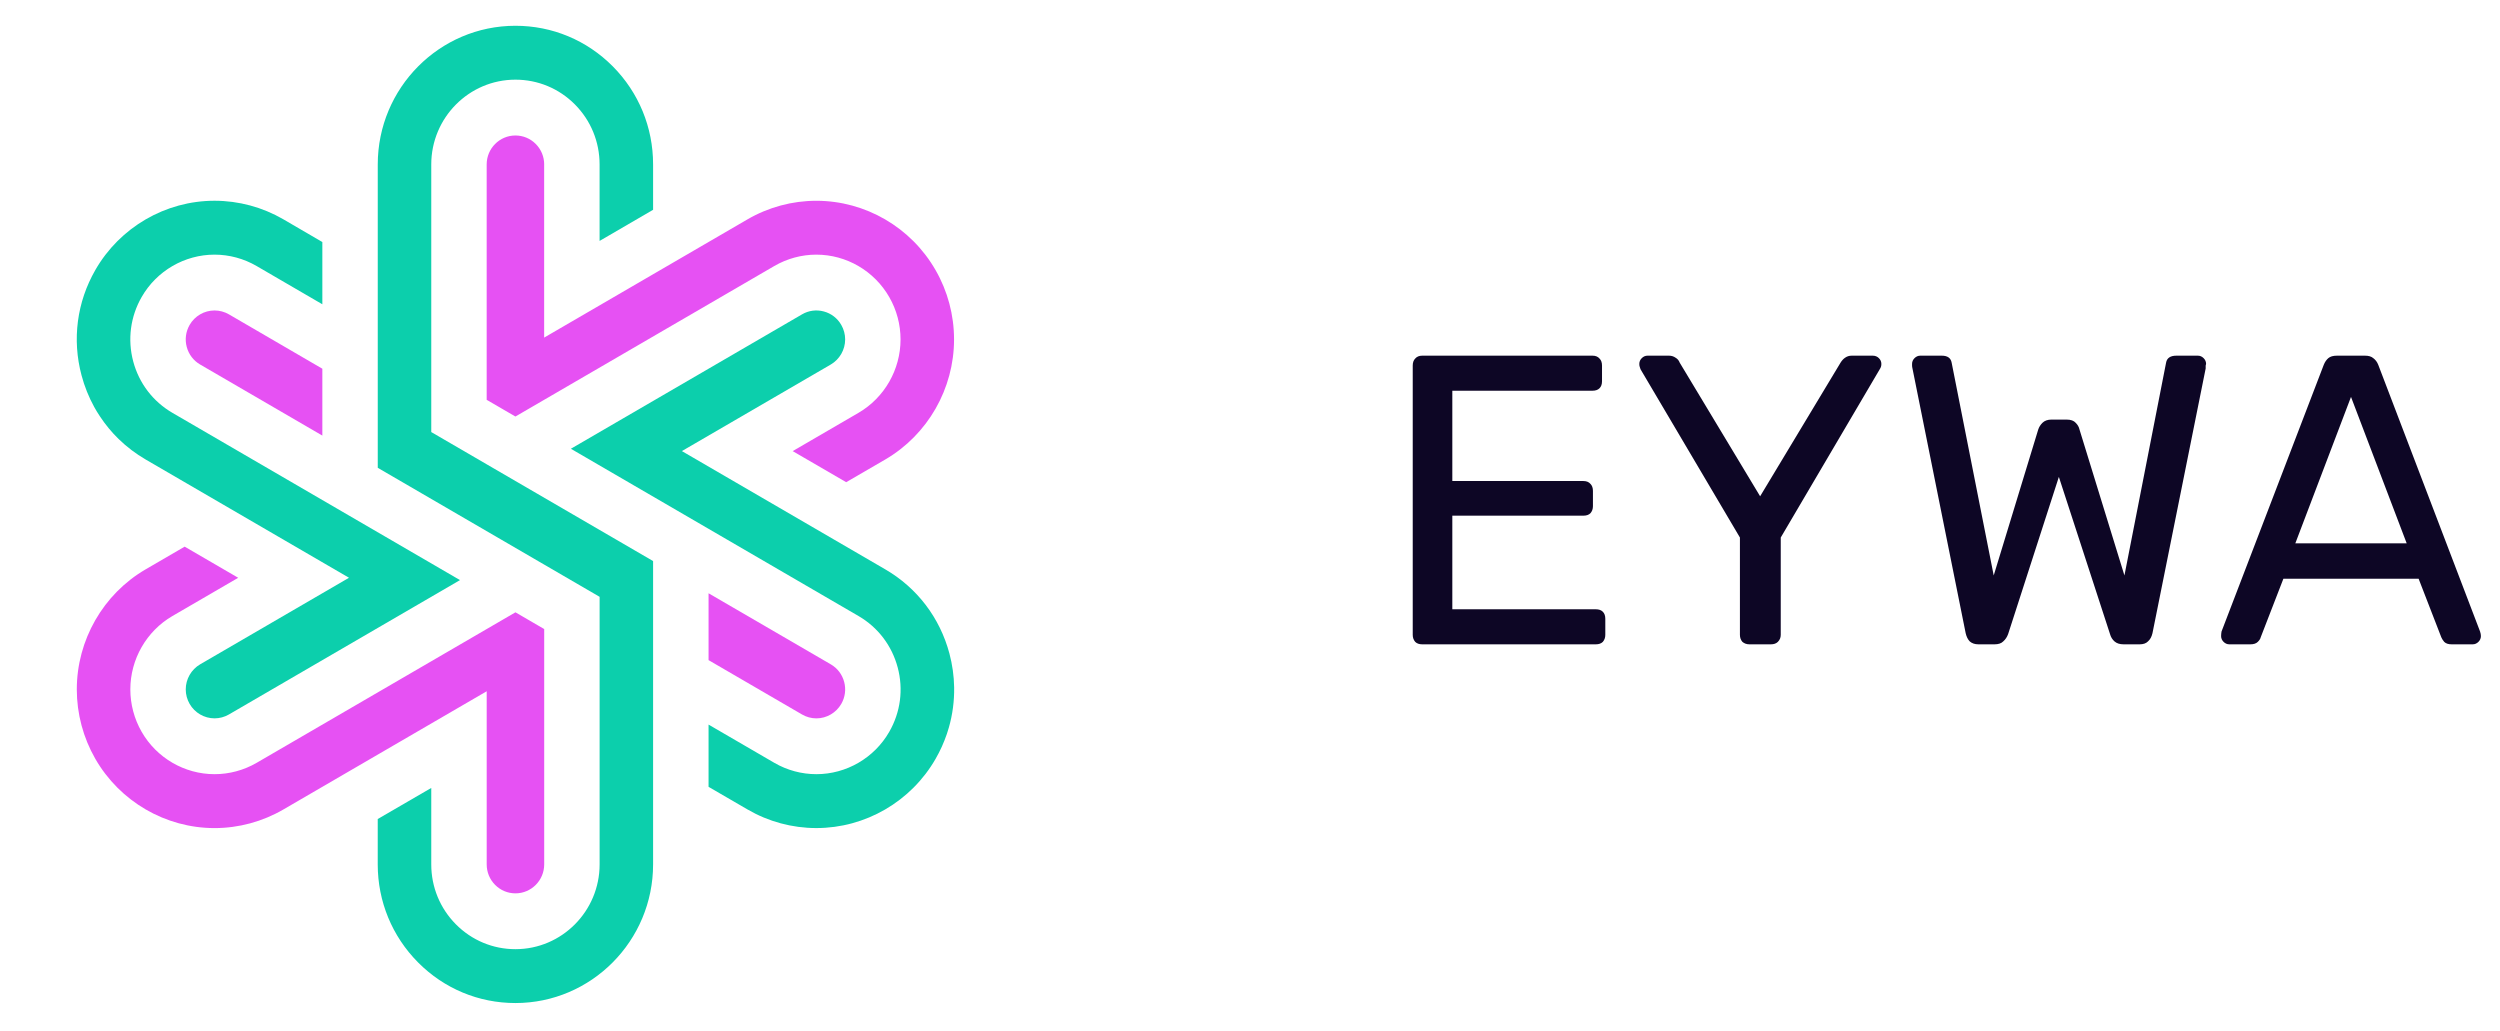 <svg width="97" height="40" viewBox="0 0 97 40" fill="none" xmlns="http://www.w3.org/2000/svg">
    <path d="M55.182 25C55.065 25 54.974 24.968 54.91 24.904C54.846 24.829 54.814 24.739 54.814 24.632V14.184C54.814 14.067 54.846 13.976 54.91 13.912C54.974 13.837 55.065 13.8 55.182 13.8H61.79C61.907 13.8 61.998 13.837 62.062 13.912C62.126 13.976 62.158 14.067 62.158 14.184V14.792C62.158 14.909 62.126 15 62.062 15.064C61.998 15.128 61.907 15.16 61.79 15.16H56.35V18.664H61.438C61.555 18.664 61.646 18.701 61.71 18.776C61.774 18.84 61.806 18.931 61.806 19.048V19.64C61.806 19.747 61.774 19.837 61.71 19.912C61.646 19.976 61.555 20.008 61.438 20.008H56.35V23.64H61.918C62.035 23.64 62.126 23.672 62.19 23.736C62.254 23.8 62.286 23.891 62.286 24.008V24.632C62.286 24.739 62.254 24.829 62.19 24.904C62.126 24.968 62.035 25 61.918 25H55.182ZM67.877 25C67.77 25 67.68 24.968 67.605 24.904C67.541 24.829 67.509 24.739 67.509 24.632V20.856L63.653 14.328C63.642 14.296 63.632 14.264 63.621 14.232C63.61 14.2 63.605 14.163 63.605 14.12C63.605 14.035 63.637 13.96 63.701 13.896C63.765 13.832 63.84 13.8 63.925 13.8H64.757C64.853 13.8 64.938 13.827 65.013 13.88C65.088 13.923 65.141 13.987 65.173 14.072L68.293 19.256L71.413 14.072C71.466 13.987 71.525 13.923 71.589 13.88C71.664 13.827 71.749 13.8 71.845 13.8H72.661C72.757 13.8 72.837 13.832 72.901 13.896C72.965 13.96 72.997 14.035 72.997 14.12C72.997 14.163 72.992 14.2 72.981 14.232C72.97 14.264 72.954 14.296 72.933 14.328L69.093 20.856V24.632C69.093 24.739 69.056 24.829 68.981 24.904C68.917 24.968 68.826 25 68.709 25H67.877ZM76.764 25C76.626 25 76.514 24.963 76.428 24.888C76.354 24.813 76.3 24.707 76.268 24.568L74.204 14.296C74.194 14.253 74.188 14.216 74.188 14.184C74.188 14.152 74.188 14.131 74.188 14.12C74.188 14.035 74.22 13.96 74.284 13.896C74.348 13.832 74.423 13.8 74.508 13.8H75.34C75.564 13.8 75.692 13.891 75.724 14.072L77.356 22.328L79.084 16.664C79.116 16.568 79.17 16.483 79.244 16.408C79.33 16.323 79.447 16.28 79.596 16.28H80.188C80.348 16.28 80.466 16.323 80.54 16.408C80.615 16.483 80.663 16.568 80.684 16.664L82.428 22.328L84.044 14.072C84.076 13.891 84.21 13.8 84.444 13.8H85.276C85.362 13.8 85.436 13.832 85.5 13.896C85.564 13.96 85.596 14.035 85.596 14.12C85.596 14.131 85.591 14.152 85.58 14.184C85.58 14.216 85.58 14.253 85.58 14.296L83.516 24.568C83.484 24.707 83.426 24.813 83.34 24.888C83.266 24.963 83.159 25 83.02 25H82.396C82.247 25 82.13 24.963 82.044 24.888C81.959 24.813 81.9 24.717 81.868 24.6L79.884 18.504L77.916 24.6C77.874 24.717 77.81 24.813 77.724 24.888C77.65 24.963 77.538 25 77.388 25H76.764ZM86.499 25C86.414 25 86.339 24.968 86.275 24.904C86.211 24.84 86.179 24.765 86.179 24.68C86.179 24.627 86.185 24.568 86.195 24.504L90.163 14.152C90.206 14.045 90.265 13.96 90.339 13.896C90.414 13.832 90.526 13.8 90.675 13.8H91.763C91.902 13.8 92.009 13.832 92.083 13.896C92.169 13.96 92.233 14.045 92.275 14.152L96.227 24.504C96.249 24.568 96.259 24.627 96.259 24.68C96.259 24.765 96.227 24.84 96.163 24.904C96.099 24.968 96.025 25 95.939 25H95.123C94.995 25 94.899 24.968 94.835 24.904C94.782 24.84 94.745 24.781 94.723 24.728L93.843 22.456H88.595L87.715 24.728C87.705 24.781 87.667 24.84 87.603 24.904C87.539 24.968 87.443 25 87.315 25H86.499ZM89.059 21.08H93.379L91.219 15.4L89.059 21.08Z" fill="#0D0625"/>
    <path d="M16.733 6.38C16.733 4.567 18.198 3.091 19.998 3.091C20.871 3.091 21.691 3.433 22.308 4.054C22.924 4.675 23.264 5.502 23.264 6.38V9.348L25.34 8.14V6.38C25.34 4.943 24.785 3.592 23.776 2.575C22.767 1.559 21.426 1 19.999 1C17.053 1 14.657 3.413 14.657 6.38V18.151L23.265 23.157V33.538C23.265 35.352 21.8 36.828 19.999 36.828C19.126 36.828 18.306 36.485 17.689 35.864C17.073 35.243 16.733 34.417 16.733 33.538V30.572L14.656 31.778V33.538C14.656 34.976 15.213 36.327 16.222 37.343C17.231 38.359 18.572 38.918 19.998 38.918C22.944 38.918 25.34 36.505 25.34 33.538V21.769L16.733 16.764V6.38Z" fill="#0CCFAC"/>
    <path d="M34.347 22.09L26.457 17.502L32.234 14.143C32.578 13.942 32.792 13.569 32.792 13.17C32.792 12.974 32.741 12.78 32.642 12.608C32.493 12.348 32.253 12.162 31.965 12.085C31.678 12.007 31.377 12.046 31.119 12.197L22.15 17.412L33.309 23.901C34.065 24.34 34.605 25.049 34.831 25.899C35.057 26.748 34.94 27.635 34.503 28.395C33.922 29.409 32.838 30.038 31.675 30.038C31.104 30.038 30.541 29.886 30.046 29.599L27.492 28.114V30.529L29.009 31.41C29.819 31.881 30.741 32.129 31.675 32.129C33.577 32.129 35.35 31.1 36.301 29.443C36.39 29.288 36.472 29.128 36.545 28.967V28.966C36.617 28.806 36.682 28.641 36.739 28.475C36.767 28.391 36.793 28.308 36.817 28.223C36.961 27.718 37.029 27.196 37.021 26.671C37.014 26.23 36.952 25.788 36.838 25.358C36.468 23.969 35.584 22.808 34.347 22.09Z" fill="#0CCFAC"/>
    <path d="M21.114 6.38C21.114 6.08 20.998 5.798 20.787 5.586C20.577 5.374 20.296 5.257 19.998 5.257C19.383 5.257 18.883 5.761 18.883 6.38V15.513L19.998 16.161L30.042 10.322C30.539 10.033 31.104 9.88 31.673 9.88C32.838 9.88 33.922 10.511 34.503 11.527C34.79 12.025 34.941 12.593 34.941 13.17C34.941 14.34 34.316 15.431 33.311 16.017L30.756 17.503L32.832 18.709L34.351 17.827C35.995 16.867 37.017 15.083 37.017 13.17C37.017 12.226 36.77 11.297 36.301 10.482C35.35 8.821 33.577 7.79 31.673 7.79C30.739 7.79 29.815 8.039 29.003 8.511L21.113 13.099V6.38H21.114Z" fill="#E651F3"/>
    <path d="M3.655 15.79C3.719 15.907 3.793 16.028 3.88 16.159C4.091 16.478 4.333 16.771 4.601 17.032C4.915 17.338 5.268 17.606 5.652 17.829L13.541 22.417L7.765 25.776C7.421 25.977 7.207 26.35 7.207 26.749C7.207 26.945 7.259 27.139 7.357 27.31C7.556 27.657 7.927 27.872 8.325 27.872C8.52 27.872 8.712 27.82 8.881 27.722L17.848 22.508L6.69 16.018C5.934 15.578 5.393 14.868 5.168 14.02C4.943 13.17 5.06 12.284 5.497 11.523C6.078 10.51 7.162 9.88 8.324 9.88C8.896 9.88 9.459 10.033 9.955 10.321L12.507 11.806V9.391L10.992 8.508C10.182 8.038 9.259 7.789 8.324 7.789C6.422 7.789 4.649 8.819 3.699 10.476C2.984 11.72 2.793 13.171 3.163 14.56C3.277 14.991 3.443 15.405 3.655 15.79Z" fill="#0CCFAC"/>
    <path d="M8.324 12.046C7.927 12.046 7.556 12.261 7.357 12.608C7.208 12.868 7.168 13.171 7.245 13.46C7.322 13.75 7.507 13.993 7.765 14.143L12.507 16.901V14.306L8.881 12.196C8.711 12.098 8.518 12.046 8.324 12.046Z" fill="#E651F3"/>
    <path d="M18.884 33.539C18.884 33.839 19 34.121 19.21 34.333C19.421 34.545 19.701 34.662 20 34.662C20.615 34.662 21.115 34.158 21.115 33.539V24.407L20 23.758L19.998 23.759L9.957 29.598C9.46 29.886 8.896 30.038 8.325 30.038C7.161 30.038 6.076 29.408 5.495 28.393C5.208 27.893 5.057 27.324 5.057 26.749C5.057 25.58 5.682 24.489 6.688 23.903L9.242 22.418L7.165 21.21L5.648 22.092C4.002 23.052 2.98 24.837 2.98 26.749C2.98 27.692 3.228 28.622 3.696 29.438C4.648 31.098 6.422 32.13 8.325 32.13C9.26 32.13 10.183 31.88 10.995 31.408L18.884 26.821V33.539V33.539Z" fill="#E651F3"/>
    <path d="M31.675 27.873C32.073 27.873 32.443 27.657 32.642 27.311C32.791 27.051 32.831 26.748 32.754 26.459C32.677 26.169 32.493 25.926 32.234 25.776L27.492 23.019V25.613L31.119 27.722C31.288 27.82 31.48 27.873 31.675 27.873Z" fill="#E651F3"/>
</svg>
